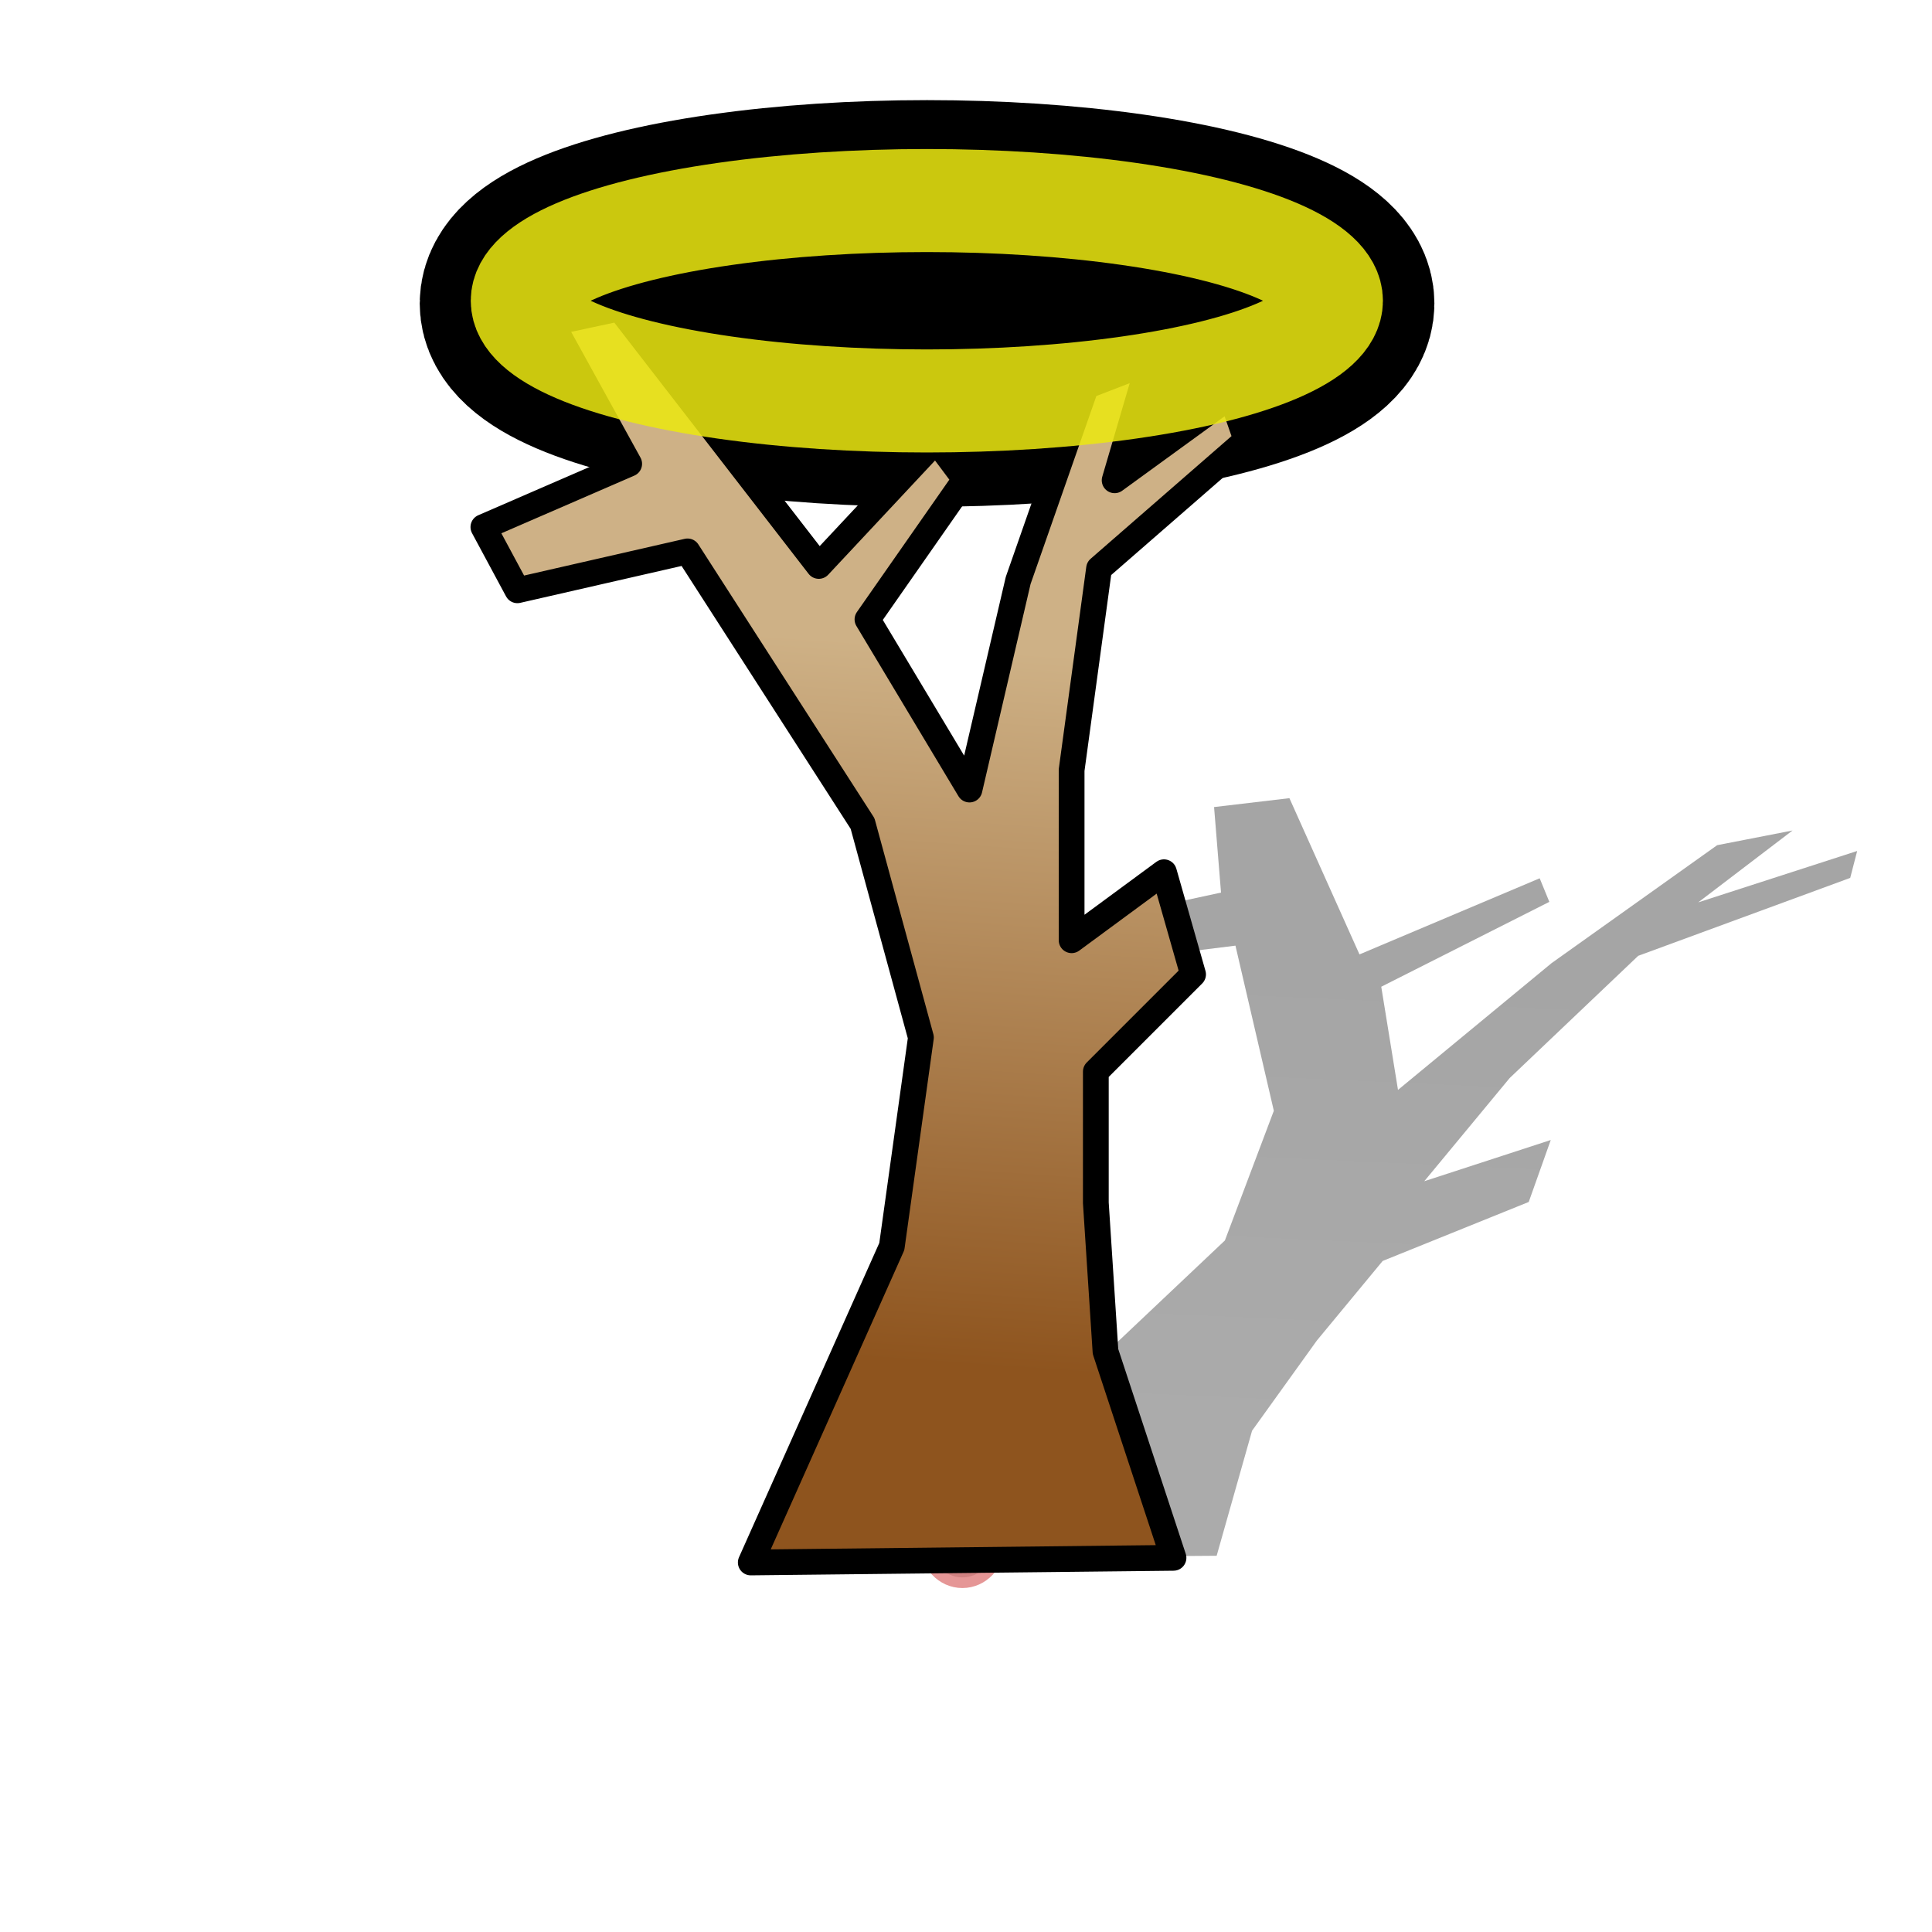 <?xml version="1.0" encoding="UTF-8" standalone="no"?>
<!-- Created with Inkscape (http://www.inkscape.org/) -->

<svg
   width="15mm"
   height="15mm"
   viewBox="0 0 15 15"
   version="1.1"
   id="svg1"
   inkscape:export-filename="bitmap.png"
   inkscape:export-xdpi="96"
   inkscape:export-ydpi="96"
   inkscape:version="1.3.2 (091e20e, 2023-11-25)"
   sodipodi:docname="sacred-tree.svg"
   xmlns:inkscape="http://www.inkscape.org/namespaces/inkscape"
   xmlns:sodipodi="http://sodipodi.sourceforge.net/DTD/sodipodi-0.dtd"
   xmlns:xlink="http://www.w3.org/1999/xlink"
   xmlns="http://www.w3.org/2000/svg"
   xmlns:svg="http://www.w3.org/2000/svg">
  <sodipodi:namedview
     id="namedview1"
     pagecolor="#ffffff"
     bordercolor="#000000"
     borderopacity="0.25"
     inkscape:showpageshadow="2"
     inkscape:pageopacity="0.0"
     inkscape:pagecheckerboard="0"
     inkscape:deskcolor="#d1d1d1"
     inkscape:document-units="mm"
     showguides="false"
     inkscape:zoom="9.5286933"
     inkscape:cx="10.494618"
     inkscape:cy="17.735905"
     inkscape:window-width="1792"
     inkscape:window-height="993"
     inkscape:window-x="0"
     inkscape:window-y="30"
     inkscape:window-maximized="0"
     inkscape:current-layer="layer1" />
  <defs
     id="defs1">
    <linearGradient
       id="linearGradient8"
       inkscape:collect="always">
      <stop
         style="stop-color:#000000;stop-opacity:0.329;"
         offset="0"
         id="stop7" />
      <stop
         style="stop-color:#000000;stop-opacity:0.351;"
         offset="1"
         id="stop8" />
    </linearGradient>
    <linearGradient
       id="linearGradient4"
       inkscape:collect="always">
      <stop
         style="stop-color:#8e541e;stop-opacity:1;"
         offset="0"
         id="stop4" />
      <stop
         style="stop-color:#ceb186;stop-opacity:1;"
         offset="1"
         id="stop5" />
    </linearGradient>
    <linearGradient
       id="linearGradient1"
       inkscape:collect="always">
      <stop
         style="stop-color:#000000;stop-opacity:1;"
         offset="0"
         id="stop1" />
      <stop
         style="stop-color:#000000;stop-opacity:1"
         offset="1"
         id="stop2" />
    </linearGradient>
    <linearGradient
       inkscape:collect="always"
       xlink:href="#linearGradient1"
       id="linearGradient2"
       x1="7.784"
       y1="11.844"
       x2="7.815"
       y2="8.989"
       gradientUnits="userSpaceOnUse"
       gradientTransform="translate(-0.021,-0.046)" />
    <linearGradient
       inkscape:collect="always"
       xlink:href="#linearGradient4"
       id="linearGradient5"
       x1="7.237"
       y1="10.326"
       x2="7.632"
       y2="4.778"
       gradientUnits="userSpaceOnUse"
       gradientTransform="translate(0.222,0.278)" />
    <filter
       inkscape:collect="always"
       style="color-interpolation-filters:sRGB"
       id="filter12"
       x="-0.186"
       y="-0.751"
       width="1.372"
       height="2.502">
      <feGaussianBlur
         inkscape:collect="always"
         stdDeviation="0.161"
         id="feGaussianBlur12" />
    </filter>
    <linearGradient
       inkscape:collect="always"
       xlink:href="#linearGradient8"
       id="linearGradient6"
       gradientUnits="userSpaceOnUse"
       gradientTransform="matrix(1,0,-0.502,0.607,6.485,4.914)"
       x1="7.237"
       y1="10.326"
       x2="7.632"
       y2="4.778" />
  </defs>
  <g
     inkscape:label="Layer 1"
     inkscape:groupmode="layer"
     id="layer1">
    <path
       style="fill:url(#linearGradient6);stroke:none;stroke-width:0.2;stroke-linecap:round;stroke-linejoin:round;stroke-dasharray:none;stroke-opacity:1"
       d="M 6.143,12.103 8.469,10.615 9.51,9.631 9.89,8.624 9.592,7.342 8.12,7.525 8.102,7.227 9.48,6.93 9.426,6.266 l 0.585,-0.069 0.544,1.213 1.399,-0.591 0.075,0.183 -1.305,0.659 0.13,0.801 1.192,-0.984 1.286,-0.916 0.585,-0.114 -0.732,0.558 1.234,-0.399 -0.054,0.209 -1.646,0.605 -0.998,0.949 -0.663,0.801 0.982,-0.32 -0.171,0.481 -1.134,0.458 -0.511,0.618 -0.503,0.7 -0.275,0.971 z"
       id="path1-7"
       sodipodi:nodetypes="ccccccccccccccccccccccccccccccc" />
    <ellipse
       style="fill:none;fill-opacity:1;stroke:#000000;stroke-width:1.679;stroke-linecap:round;stroke-linejoin:round;stroke-dasharray:none;stroke-opacity:1;filter:url(#filter12)"
       id="path10-0"
       cx="6.966"
       cy="0.617"
       rx="3.298"
       ry="0.817"
       transform="matrix(0.952,0,0,0.953,0.566,1.768)" />
    <ellipse
       style="fill:#000000;fill-opacity:0.143;stroke:#c00707;stroke-width:0.165;stroke-dasharray:none;stroke-opacity:0.421"
       id="path5"
       cx="7.472"
       cy="11.983"
       rx="0.248"
       ry="0.264" />
    <path
       style="fill:url(#linearGradient5);stroke:url(#linearGradient2);stroke-width:0.2;stroke-linecap:round;stroke-linejoin:round;stroke-dasharray:none;stroke-opacity:1"
       d="M 5.829,12.131 6.924,9.678 7.15,8.055 6.697,6.394 5.338,4.281 4.017,4.583 3.753,4.092 4.885,3.601 4.282,2.507 4.81,2.394 6.357,4.394 7.268,3.42 7.494,3.722 6.735,4.809 7.527,6.13 7.905,4.507 8.433,2.998 8.924,2.809 8.654,3.729 9.558,3.072 9.678,3.417 8.533,4.414 8.32,5.979 v 1.321 l 0.717,-0.528 0.226,0.793 -0.755,0.755 v 1.019 l 0.075,1.154 0.528,1.602 z"
       id="path1"
       sodipodi:nodetypes="ccccccccccccccccccccccccccccccc" />
    <ellipse
       style="fill:none;fill-opacity:1;stroke:#ece811;stroke-width:0.8;stroke-linecap:round;stroke-linejoin:round;stroke-dasharray:none;stroke-opacity:0.861"
       id="path10"
       cx="7.196"
       cy="2.335"
       rx="3.141"
       ry="0.778" />
  </g>
</svg>
